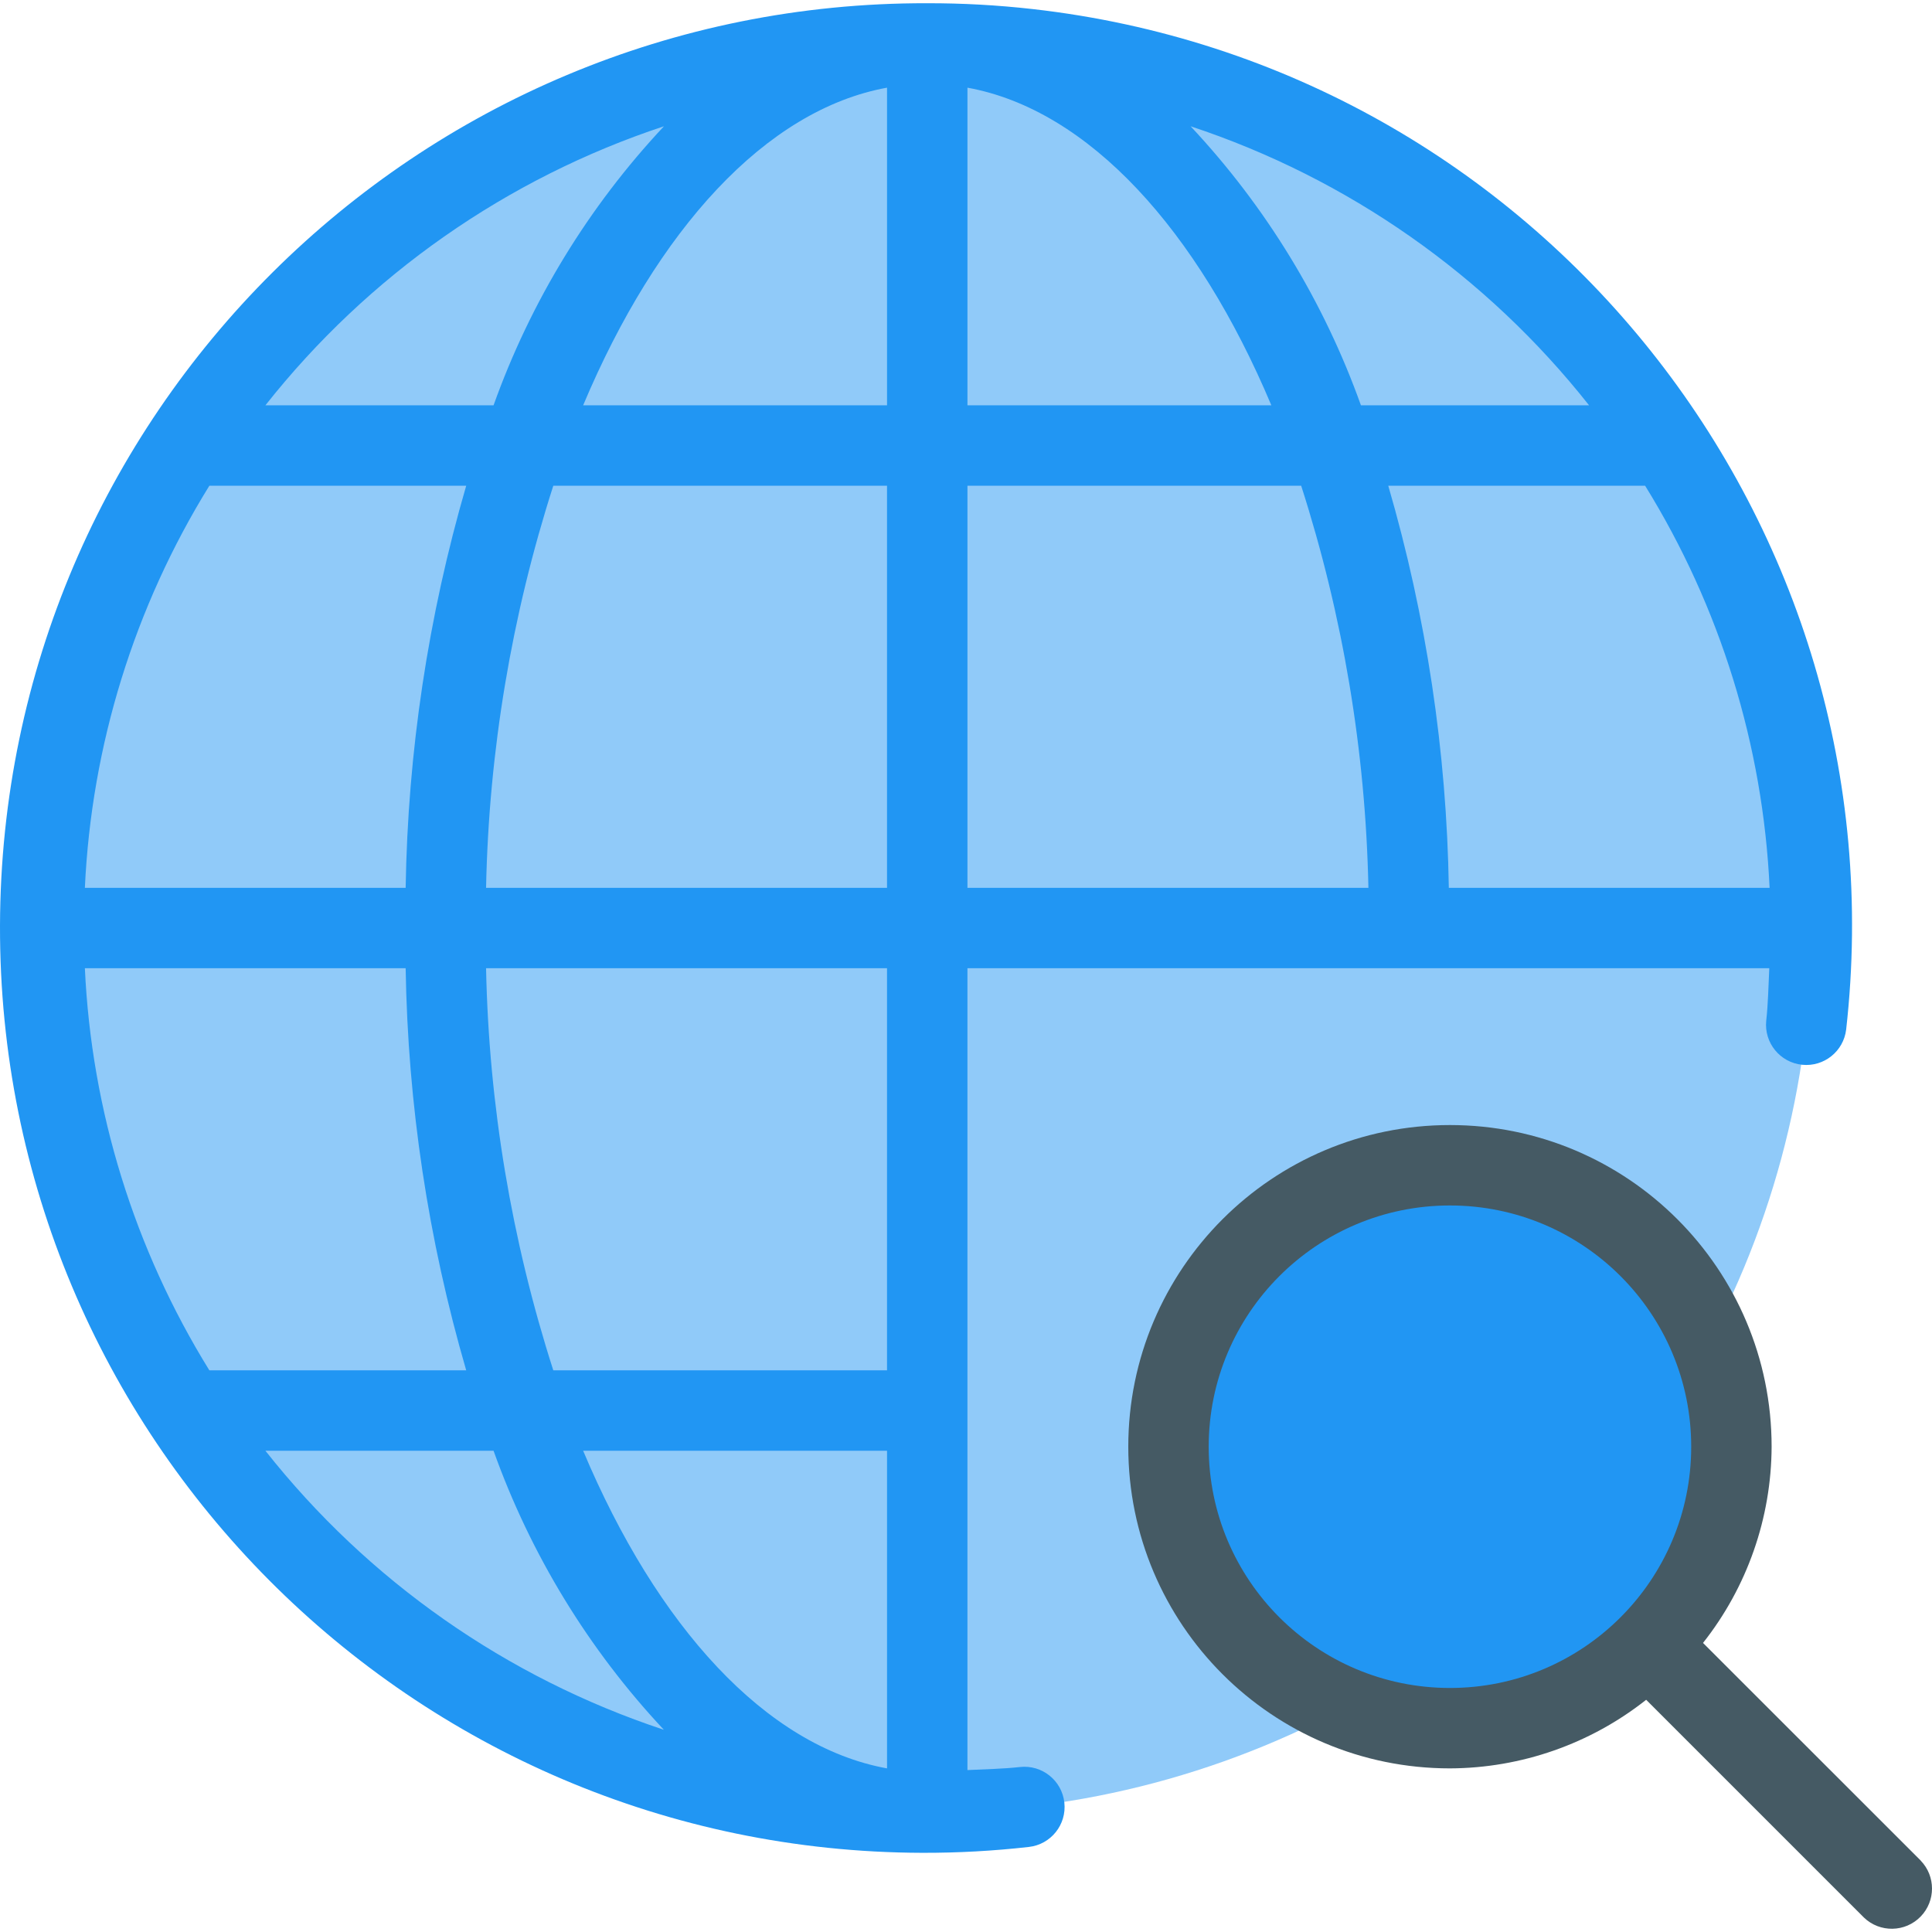 <?xml version="1.0" encoding="iso-8859-1"?>
<!-- Generator: Adobe Illustrator 19.0.0, SVG Export Plug-In . SVG Version: 6.00 Build 0)  -->
<svg version="1.1" id="Capa_1" xmlns="http://www.w3.org/2000/svg" xmlns:xlink="http://www.w3.org/1999/xlink" x="0px" y="0px"
	 viewBox="0 0 512.528 512.528" style="enable-background:new 0 0 512.528 512.528;" xml:space="preserve">
<circle style="fill:#90CAF9;" cx="245.981" cy="246.17" r="234.667"/>
<g>
	<path style="fill:#2196F3;" d="M245.981,0.858C110.488,0.5,0.359,110.049,0.001,245.542s109.192,245.622,244.685,245.98
		c9.435,0.025,18.864-0.495,28.239-1.556c5.856-0.648,10.077-5.92,9.429-11.776c-0.648-5.856-5.92-10.077-11.776-9.429
		c-4.587,0.512-9.28,0.576-13.931,0.811V256.858h212.715c-0.235,4.651-0.299,9.365-0.811,13.931
		c-0.588,5.862,3.686,11.09,9.548,11.679c5.786,0.581,10.971-3.579,11.658-9.353C504.897,138.741,408.24,17.537,273.868,2.397
		C264.609,1.353,255.298,0.84,245.981,0.858z M469.448,235.524h-85.099c-0.571-36.113-5.973-71.987-16.064-106.667h68.139
		C456.332,161.022,467.699,197.737,469.448,235.524z M421.576,107.524h-60.544c-9.827-27.512-25.207-52.71-45.184-74.027
		c41.719,13.803,78.472,39.542,105.707,74.027H421.576z M22.536,256.858h85.077c0.571,36.113,5.973,71.987,16.064,106.667H55.538
		c-19.909-32.165-31.276-68.88-33.024-106.667H22.536z M55.538,128.858h68.139c-10.091,34.679-15.493,70.554-16.064,106.667H22.514
		C24.263,197.737,35.63,161.022,55.538,128.858L55.538,128.858z M146.781,128.858h88.533v106.667H128.946
		C129.688,199.292,135.696,163.36,146.781,128.858L146.781,128.858z M154.696,107.524c19.563-46.507,48.427-78.421,80.619-84.267
		v84.267H154.696z M256.648,23.258c32.192,5.845,61.056,37.76,80.619,84.267h-80.619V23.258z M176.136,33.498
		c-19.985,21.315-35.372,46.513-45.205,74.027H70.408C97.648,73.036,134.409,47.297,176.136,33.498z M70.408,384.858h60.523
		c9.827,27.512,25.207,52.71,45.184,74.027C134.396,445.081,97.643,419.343,70.408,384.858z M154.696,384.858h80.619v84.267
		C203.122,463.279,174.258,431.343,154.696,384.858L154.696,384.858z M235.314,363.524h-88.533
		c-11.085-34.503-17.093-70.434-17.835-106.667h106.368V363.524z M256.648,128.858h88.533
		c11.085,34.503,17.093,70.434,17.835,106.667H256.648V128.858z"/>
	<circle style="fill:#2196F3;" cx="384.648" cy="383.791" r="74.667"/>
</g>
<path style="fill:#455A64;" d="M509.533,493.572l-57.749-57.728c11.717-14.827,18.124-33.155,18.197-52.053
	c0-47.128-38.205-85.333-85.333-85.333s-85.333,38.205-85.333,85.333s38.205,85.333,85.333,85.333
	c18.898-0.073,37.226-6.48,52.053-18.197l57.749,57.749c4.237,4.093,10.99,3.976,15.083-0.261c3.993-4.134,3.993-10.688,0-14.821
	L509.533,493.572z M320.648,383.791c0-35.346,28.654-64,64-64s64,28.654,64,64s-28.654,64-64,64S320.648,419.137,320.648,383.791z"
	/>
<g>
</g>
<g>
</g>
<g>
</g>
<g>
</g>
<g>
</g>
<g>
</g>
<g>
</g>
<g>
</g>
<g>
</g>
<g>
</g>
<g>
</g>
<g>
</g>
<g>
</g>
<g>
</g>
<g>
</g>
</svg>
